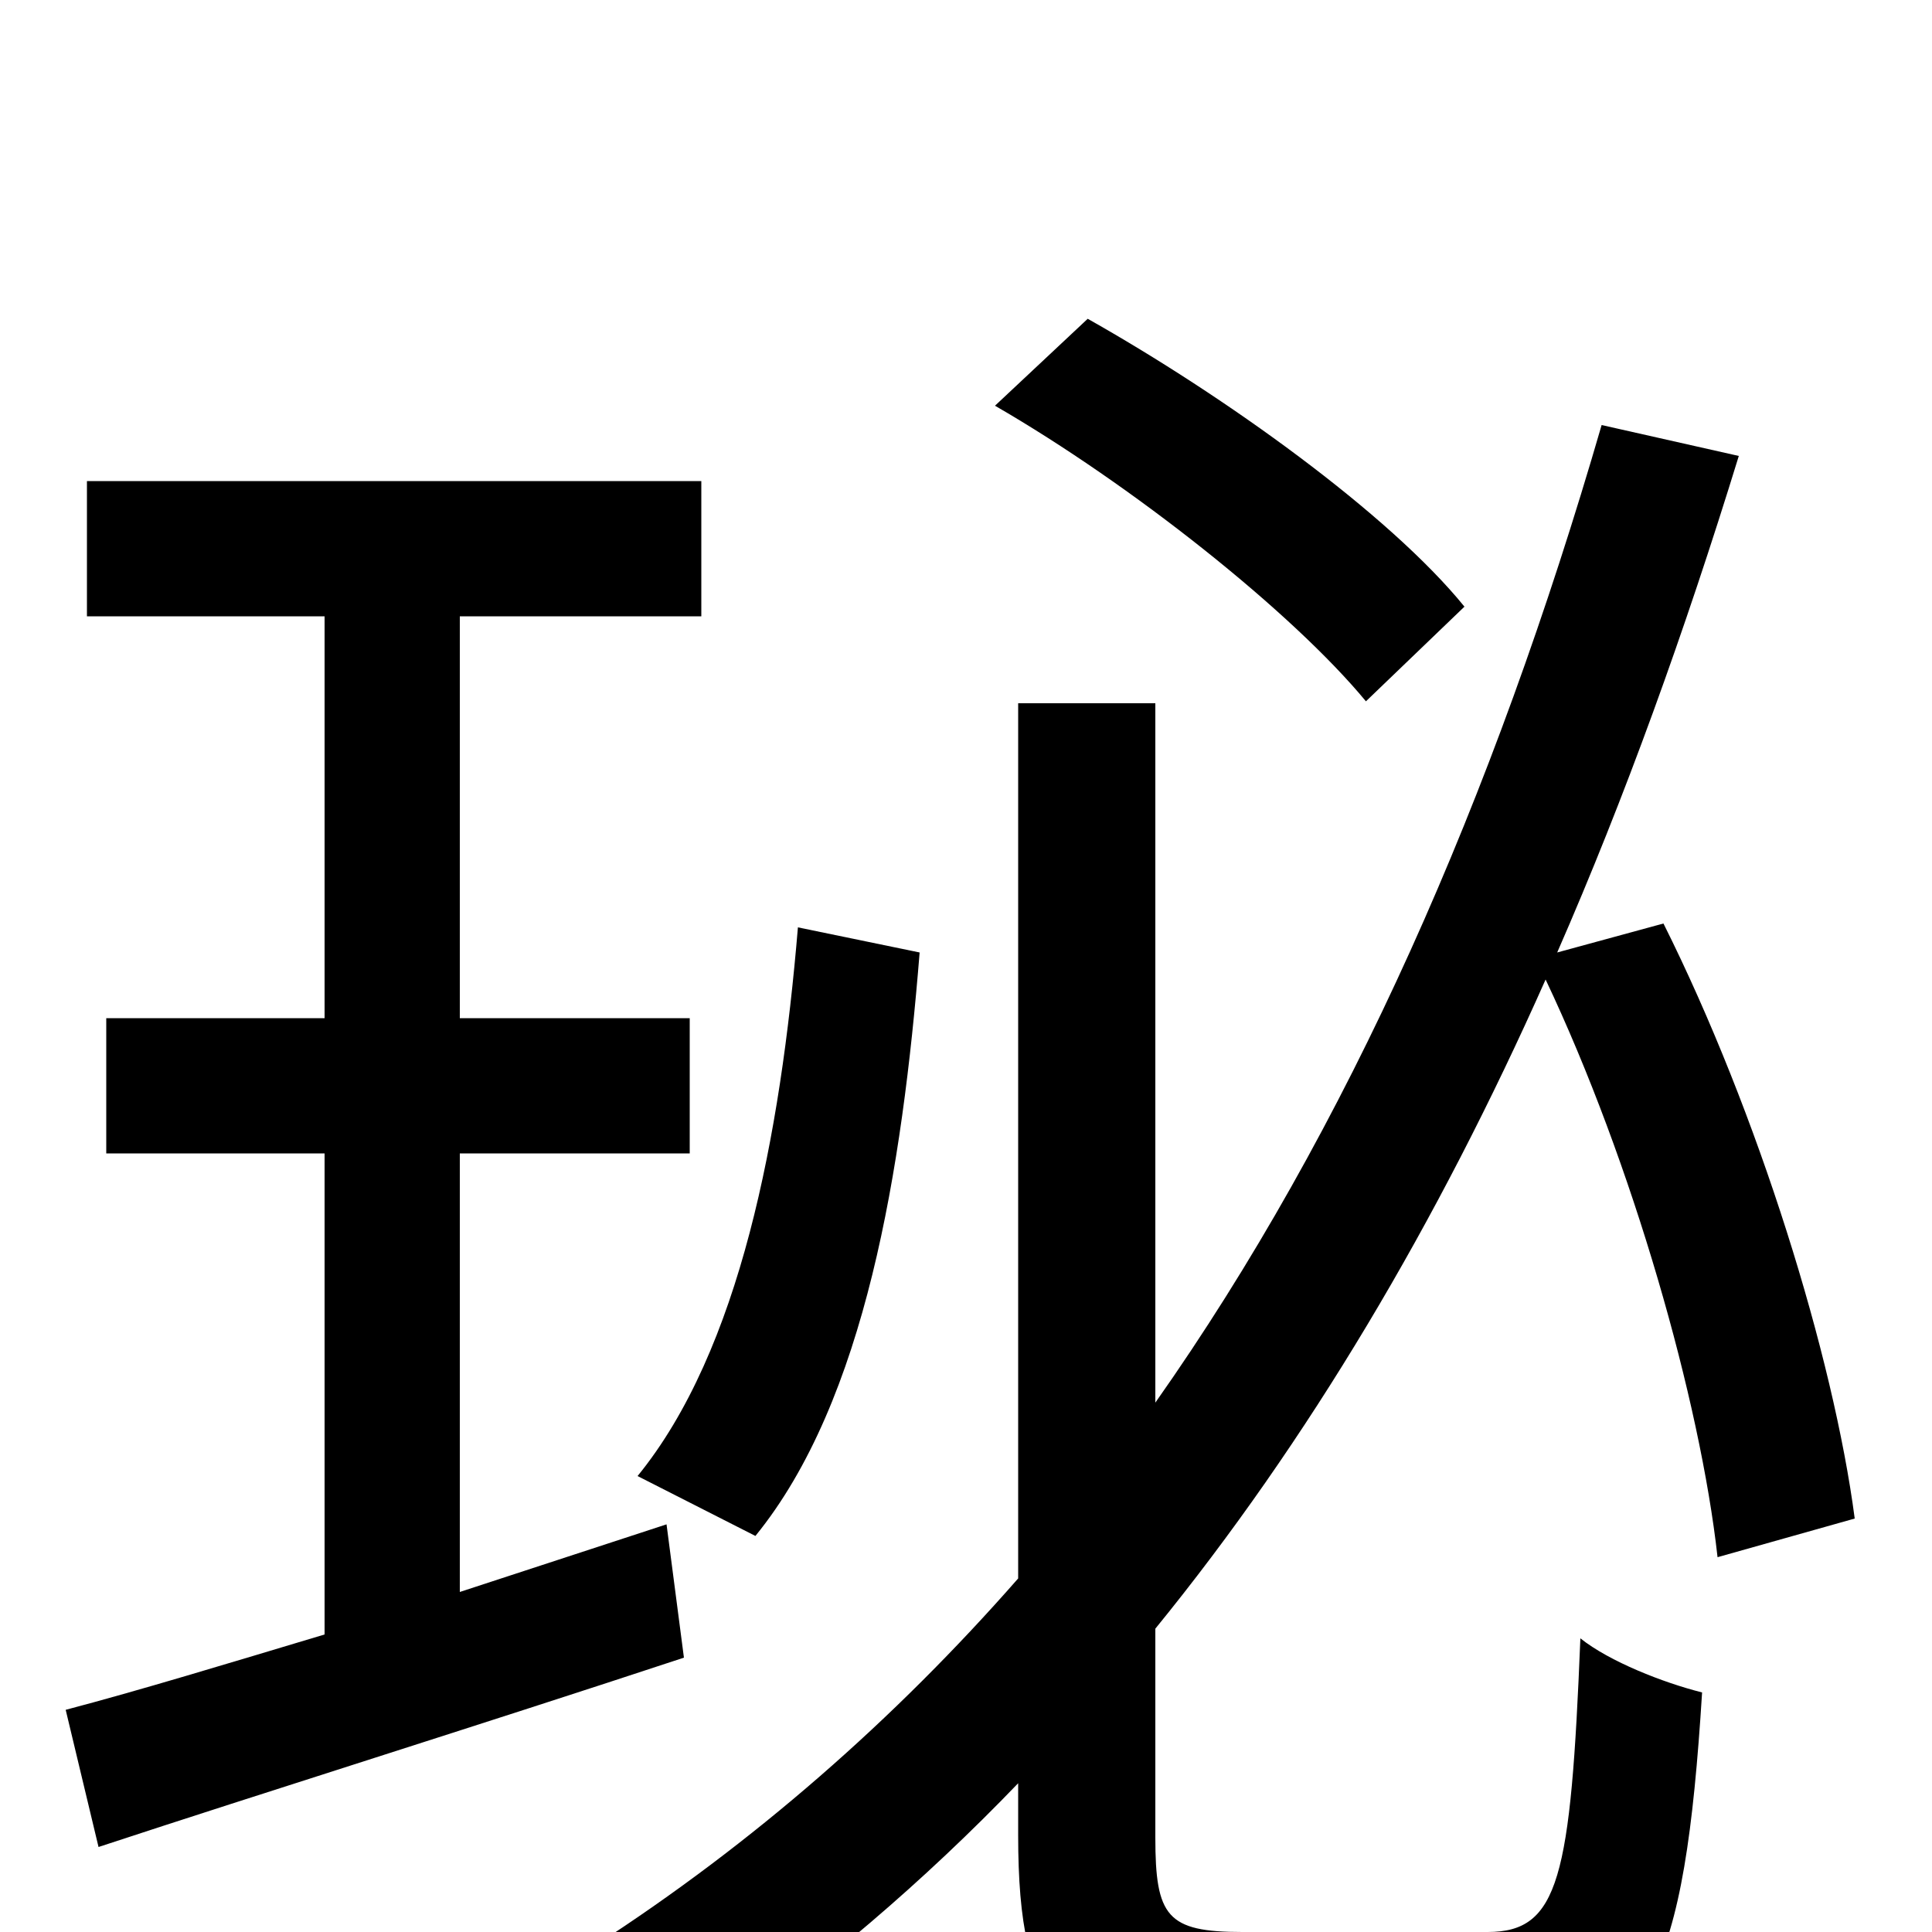<svg xmlns="http://www.w3.org/2000/svg" viewBox="0 -1000 1000 1000">
	<path fill="#000000" d="M758 -686C719 -734 634 -795 563 -835L515 -790C586 -749 669 -683 707 -637ZM391 -205C448 -275 467 -395 476 -507L413 -520C404 -412 383 -301 330 -236ZM345 -211L238 -176V-403H357V-473H238V-681H363V-751H45V-681H168V-473H55V-403H168V-154C118 -139 72 -125 34 -115L51 -44C136 -72 248 -107 354 -142ZM960 -214C949 -298 910 -424 861 -522L806 -507C841 -587 872 -673 900 -764L829 -780C773 -587 698 -416 598 -274V-636H527V-183C463 -110 390 -46 308 7C325 19 355 45 368 59C425 19 478 -26 527 -77V-50C527 41 550 65 635 65H775C854 65 872 20 881 -124C861 -129 833 -140 818 -152C813 -28 807 0 770 0H643C604 0 598 -8 598 -49V-157C677 -254 744 -367 800 -493C845 -398 880 -275 889 -194Z"/>
</svg>